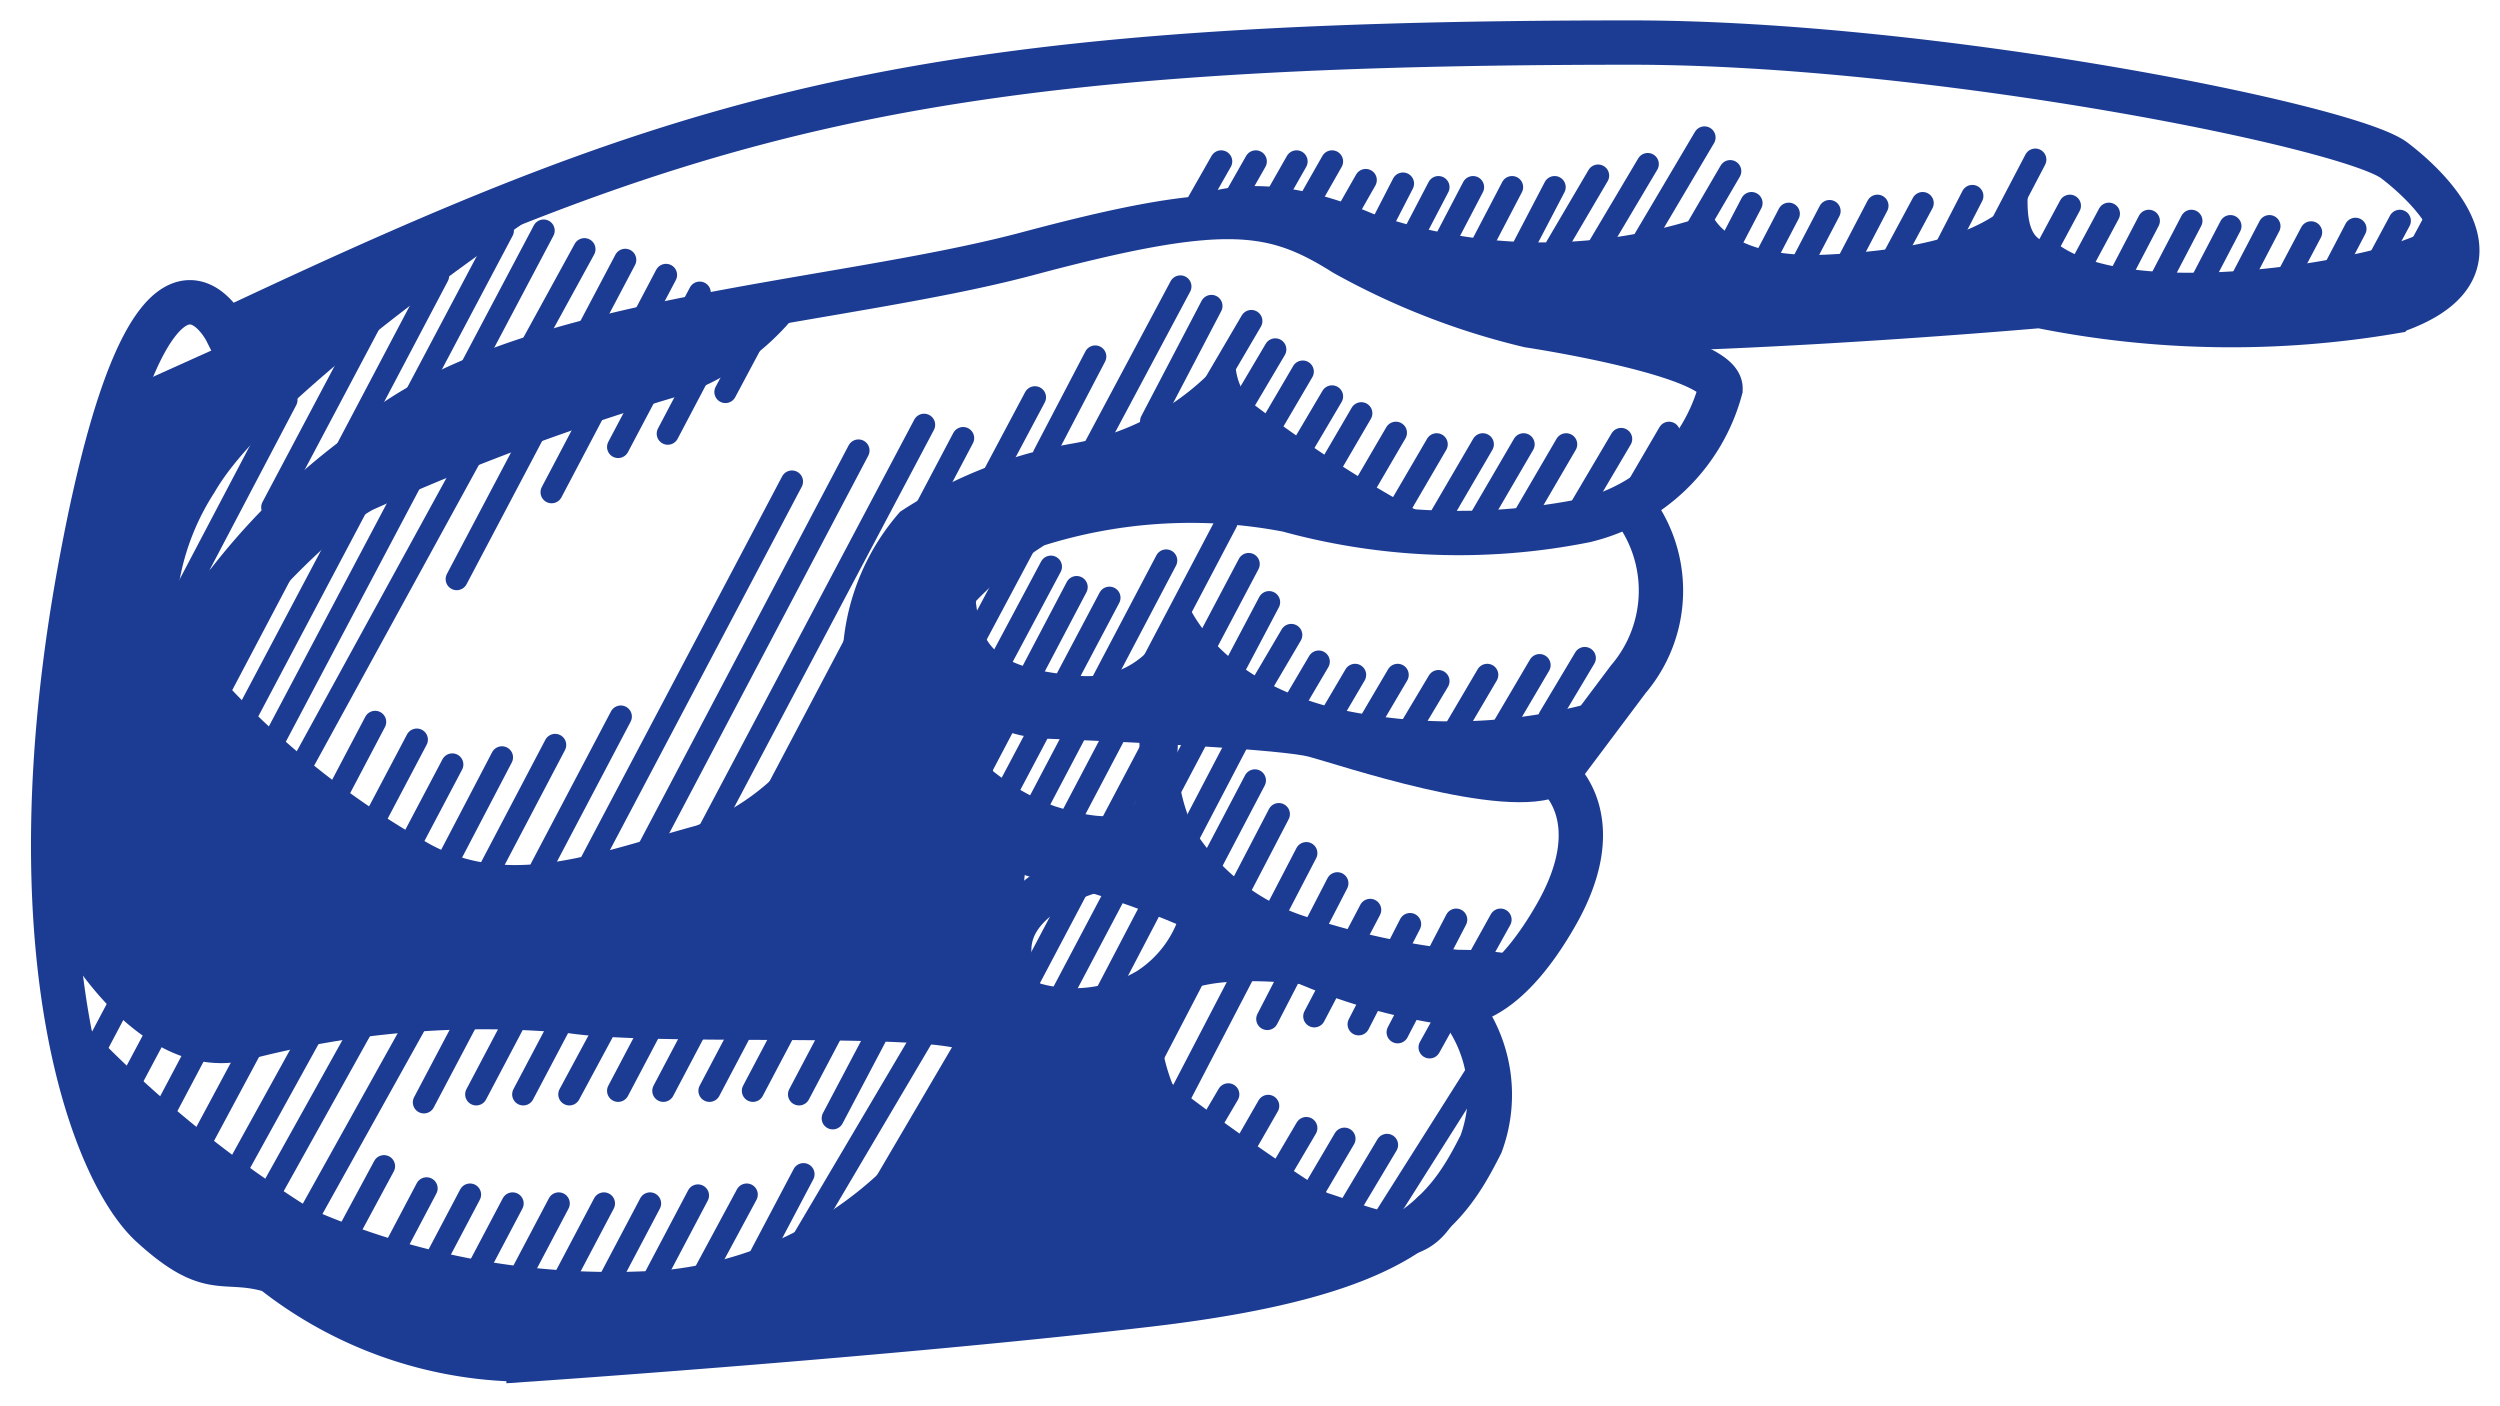<svg id="Warstwa_1" data-name="Warstwa 1" xmlns="http://www.w3.org/2000/svg" viewBox="0 0 28.19 15.85"><defs><style>.cls-1,.cls-2,.cls-3{fill:none;stroke:#1c3c94;stroke-miterlimit:10;}.cls-1,.cls-3{stroke-linecap:round;}.cls-1,.cls-2{stroke-width:0.5px;}.cls-3{stroke-width:0.25px;}.cls-4{fill:#1c3c94;}</style></defs><path class="cls-1" d="M4.2,4.94c1.66-1.36,5.18-1.49,7.39-2.08s2.76-.51,3.57,0a8.14,8.14,0,0,0,2.08.81s2.2.33,2.16.72a2.08,2.08,0,0,1-1.53,1.48,7.27,7.27,0,0,1-3.35-.12,5.78,5.78,0,0,0-2.85.17A4.38,4.38,0,0,0,9.89,8.08a4.13,4.13,0,0,1-3.95,2.21C3.65,10.29,2,8.08,2,8.08"/><path class="cls-2" d="M18.36,5.66a1.54,1.54,0,0,1,0,2l-.81,1.08s.62.48,0,1.57-1.13,1-1.13,1a1.6,1.6,0,0,1,.28,1.59c-.4.79-.85,1.47-3.74,1.81s-7,.62-7,.62a4.62,4.62,0,0,1-2.89-1c-.56-.17-.68.11-1.36-.51S.11,10.69.91,6.37,2.55,3.73,2.55,3.73C7.81,1.25,10.3.48,18.4.48c3.39,0,8.09.94,8.6,1.33s1.3,1.25,0,1.7a10.91,10.91,0,0,1-4-.06s-3.05.27-5.37.28"/><path class="cls-2" d="M17.55,8.72c-.54.29-2.39-.34-2.73-.43s-2-.17-3-.21-1.4-1-1-1.46"/><path class="cls-2" d="M11,7.71c-.24,1.5.19,1.86.95,2a9.86,9.86,0,0,1,2.46,1,6.51,6.51,0,0,0,2,.61"/><path class="cls-1" d="M12.29,9.83s-.91.25-.91.88.45.89,1.24,1.36a25.71,25.71,0,0,0,2.24,1.61c.55.17,1,.44,1.3,0"/><line class="cls-3" x1="13.77" y1="1.82" x2="13.48" y2="2.33"/><line class="cls-3" x1="14.16" y1="1.82" x2="13.87" y2="2.33"/><line class="cls-3" x1="14.62" y1="1.82" x2="14.33" y2="2.33"/><line class="cls-3" x1="15.02" y1="1.82" x2="14.73" y2="2.33"/><line class="cls-3" x1="15.4" y1="2.03" x2="15.11" y2="2.54"/><line class="cls-3" x1="15.82" y1="2.07" x2="15.47" y2="2.75"/><path class="cls-4" d="M13,2.54s.68-.9,2.48-.13a5.8,5.8,0,0,0,3.82,0s.17.52,1.32.46,1.9-.28,2.23-.8c.07-.12-.13.73.31.65.75.63,3,.25,3.32.16a3.87,3.87,0,0,0,1.08-.37c0-.08,0,.72,0,.72l-1.33.41L24,3.6l-1.33-.12-3.18.2L18,3.8l-1.33-.3-1.75-.66-.72-.38Z"/><line class="cls-3" x1="16.22" y1="2.11" x2="15.87" y2="2.78"/><line class="cls-3" x1="16.61" y1="2.11" x2="16.26" y2="2.78"/><line class="cls-3" x1="17.05" y1="2.11" x2="16.7" y2="2.78"/><line class="cls-3" x1="17.53" y1="2.11" x2="17.18" y2="2.78"/><line class="cls-3" x1="18.02" y1="1.98" x2="17.55" y2="2.78"/><line class="cls-3" x1="18.58" y1="1.85" x2="18.01" y2="2.81"/><line class="cls-3" x1="19.22" y1="1.55" x2="18.54" y2="2.7"/><line class="cls-3" x1="19.51" y1="1.93" x2="18.95" y2="2.89"/><line class="cls-3" x1="19.75" y1="2.29" x2="19.4" y2="2.96"/><line class="cls-3" x1="20.17" y1="2.41" x2="19.82" y2="3.08"/><line class="cls-3" x1="20.63" y1="2.38" x2="20.28" y2="3.05"/><line class="cls-3" x1="21.17" y1="2.32" x2="20.82" y2="2.99"/><line class="cls-3" x1="21.68" y1="2.29" x2="21.32" y2="2.96"/><line class="cls-3" x1="22.24" y1="2.21" x2="21.89" y2="2.89"/><line class="cls-3" x1="22.95" y1="1.8" x2="22.39" y2="2.87"/><line class="cls-3" x1="23.34" y1="2.32" x2="22.98" y2="2.99"/><line class="cls-3" x1="23.78" y1="2.41" x2="23.42" y2="3.08"/><line class="cls-3" x1="24.23" y1="2.49" x2="23.88" y2="3.16"/><line class="cls-3" x1="24.71" y1="2.49" x2="24.36" y2="3.16"/><line class="cls-3" x1="25.15" y1="2.55" x2="24.8" y2="3.22"/><line class="cls-3" x1="25.59" y1="2.55" x2="25.24" y2="3.22"/><line class="cls-3" x1="26.06" y1="2.62" x2="25.7" y2="3.3"/><line class="cls-3" x1="26.56" y1="2.58" x2="26.21" y2="3.25"/><line class="cls-3" x1="27.06" y1="2.49" x2="26.7" y2="3.16"/><line class="cls-3" x1="27.45" y1="2.49" x2="27.09" y2="3.16"/><path class="cls-4" d="M16.44,6a14.76,14.76,0,0,1-2.33-1.46.68.68,0,0,1-.1-.78A2.9,2.9,0,0,1,12.1,5a5.13,5.13,0,0,0-1.95.77,2.61,2.61,0,0,0-.64,1.48A2.58,2.58,0,0,1,7.85,9.31c-1.1.3-2.08.71-3,.21A9.56,9.56,0,0,1,2.55,7.71C2.33,7.4,3.74,6,4.2,5.75A27.07,27.07,0,0,1,7.64,4.47,2.87,2.87,0,0,0,9.08,3.41a7.81,7.81,0,0,0-6.7,3c-.77.73-.78,1.2-.74,1.54a4.78,4.78,0,0,0,3.22,2.21c1.85.34,4.27-.34,5-2s1.6-2.36,2.73-2.39a13.21,13.21,0,0,1,2.63.2C16.05,6,16.44,6,16.44,6Z"/><line class="cls-3" x1="14.11" y1="3.62" x2="13.43" y2="4.78"/><line class="cls-3" x1="14.38" y1="3.94" x2="13.7" y2="5.09"/><line class="cls-3" x1="14.69" y1="4.19" x2="14.01" y2="5.35"/><line class="cls-3" x1="15.02" y1="4.47" x2="14.53" y2="5.3"/><line class="cls-3" x1="15.35" y1="4.66" x2="14.86" y2="5.5"/><line class="cls-3" x1="15.74" y1="4.88" x2="15.25" y2="5.72"/><line class="cls-3" x1="16.2" y1="5.01" x2="15.71" y2="5.85"/><line class="cls-3" x1="16.72" y1="5.01" x2="16.23" y2="5.85"/><line class="cls-3" x1="17.18" y1="5.01" x2="16.69" y2="5.85"/><line class="cls-3" x1="17.66" y1="5.01" x2="17.17" y2="5.85"/><line class="cls-3" x1="18.28" y1="4.95" x2="17.79" y2="5.78"/><line class="cls-3" x1="18.82" y1="4.88" x2="18.33" y2="5.72"/><path class="cls-4" d="M.75,11.32a13.18,13.18,0,0,0,2.77,2.32,8.48,8.48,0,0,0,4,.68,4.15,4.15,0,0,0,2.76-1.48c.76-1,1.06-1.52,1.06-1.52l1.24.75,1.15.87,1.73,1-.62.45-3.09.48-4,.36-2.3.1-1.14-.25-1.22-.68-.81-.14-.94-.92Z"/><path class="cls-4" d="M.66,10.58s.87,1.64,2.1,1.38a10.44,10.44,0,0,1,3.65-.31c1.15.17,4.8-.06,4.55.31s.93,0,.93,0l-.51-1.25.14-.5.07-.69L11,9.14l-.13-.76-.12-1-.43-.24-.6.89L8.12,9.4l-1.24.48a4.68,4.68,0,0,1-2.25,0A8,8,0,0,1,2.42,8.5a2.7,2.7,0,0,1,0-2.95c.7-1.23,4.14-3.48,4.14-3.48L1.39,4.4S.19,9.14.66,10.58Z"/><line class="cls-3" x1="3.23" y1="4.51" x2="2" y2="6.85"/><line class="cls-3" x1="4.22" y1="3.55" x2="3.07" y2="5.72"/><line class="cls-3" x1="4.94" y1="3.11" x2="2.41" y2="7.91"/><line class="cls-3" x1="5.67" y1="2.6" x2="2.77" y2="8.08"/><line class="cls-3" x1="6.13" y1="2.6" x2="3.11" y2="8.31"/><line class="cls-3" x1="6.59" y1="2.81" x2="3.44" y2="8.56"/><line class="cls-3" x1="7.05" y1="2.93" x2="5.15" y2="6.53"/><line class="cls-3" x1="7.51" y1="3.1" x2="6.22" y2="5.55"/><line class="cls-3" x1="7.89" y1="3.3" x2="6.97" y2="5.04"/><line class="cls-3" x1="7.93" y1="4.13" x2="7.53" y2="4.89"/><line class="cls-3" x1="8.58" y1="3.67" x2="8.18" y2="4.42"/><line class="cls-3" x1="4.23" y1="8.14" x2="3.83" y2="8.9"/><line class="cls-3" x1="4.7" y1="8.34" x2="4.22" y2="9.25"/><line class="cls-3" x1="5.1" y1="8.62" x2="4.62" y2="9.53"/><line class="cls-3" x1="5.66" y1="8.54" x2="5.08" y2="9.65"/><line class="cls-3" x1="6.26" y1="8.4" x2="5.53" y2="9.79"/><line class="cls-3" x1="7" y1="8.08" x2="6.1" y2="9.79"/><line class="cls-3" x1="8.93" y1="5.43" x2="6.66" y2="9.73"/><line class="cls-3" x1="9.68" y1="5.08" x2="7.25" y2="9.69"/><line class="cls-3" x1="10.42" y1="4.79" x2="7.98" y2="9.4"/><line class="cls-3" x1="10.86" y1="4.94" x2="8.75" y2="8.94"/><line class="cls-3" x1="11.67" y1="4.48" x2="11.08" y2="5.59"/><line class="cls-3" x1="12.35" y1="4.02" x2="11.77" y2="5.13"/><line class="cls-3" x1="13.31" y1="3.23" x2="12.35" y2="5.03"/><line class="cls-3" x1="13.66" y1="3.45" x2="12.98" y2="4.75"/><line class="cls-3" x1="10.92" y1="11.74" x2="9.8" y2="13.65"/><line class="cls-3" x1="10.53" y1="11.48" x2="9.03" y2="14.02"/><line class="cls-3" x1="9.87" y1="11.7" x2="9.39" y2="12.61"/><line class="cls-3" x1="9.49" y1="11.43" x2="9.01" y2="12.34"/><line class="cls-3" x1="8.97" y1="11.39" x2="8.49" y2="12.3"/><line class="cls-3" x1="8.48" y1="11.39" x2="8" y2="12.3"/><line class="cls-3" x1="7.96" y1="11.39" x2="7.48" y2="12.3"/><line class="cls-3" x1="7.45" y1="11.39" x2="6.97" y2="12.3"/><line class="cls-3" x1="6.91" y1="11.43" x2="6.42" y2="12.34"/><line class="cls-3" x1="6.38" y1="11.43" x2="5.9" y2="12.34"/><line class="cls-3" x1="5.85" y1="11.43" x2="5.37" y2="12.34"/><line class="cls-3" x1="5.26" y1="11.52" x2="4.78" y2="12.43"/><line class="cls-3" x1="4.7" y1="11.52" x2="3.52" y2="13.64"/><line class="cls-3" x1="4.12" y1="11.52" x2="2.94" y2="13.64"/><line class="cls-3" x1="3.71" y1="11.3" x2="2.54" y2="13.42"/><line class="cls-3" x1="2.88" y1="11.73" x2="2.14" y2="13.11"/><line class="cls-3" x1="2.44" y1="11.43" x2="1.71" y2="12.81"/><line class="cls-3" x1="2.01" y1="11.19" x2="1.27" y2="12.58"/><line class="cls-3" x1="1.71" y1="10.63" x2="0.98" y2="12.01"/><line class="cls-3" x1="4.33" y1="13.15" x2="3.84" y2="14.06"/><line class="cls-3" x1="4.81" y1="13.4" x2="4.33" y2="14.31"/><line class="cls-3" x1="5.3" y1="13.47" x2="4.82" y2="14.38"/><line class="cls-3" x1="5.78" y1="13.57" x2="5.3" y2="14.48"/><line class="cls-3" x1="6.3" y1="13.57" x2="5.82" y2="14.48"/><line class="cls-3" x1="6.81" y1="13.57" x2="6.33" y2="14.48"/><line class="cls-3" x1="7.33" y1="13.57" x2="6.85" y2="14.48"/><line class="cls-3" x1="7.87" y1="13.48" x2="7.39" y2="14.39"/><line class="cls-3" x1="8.42" y1="13.47" x2="7.93" y2="14.38"/><line class="cls-3" x1="9.06" y1="13.24" x2="8.58" y2="14.15"/><path class="cls-4" d="M18,7.91A6,6,0,0,1,15.11,8c-1.57-.37-1.79-1.38-1.79-1.38s-.2,1.08-1.16,1-1.1-.35-1.16-.86c-.13-1.11-.41,1.19-.41,1.19l1.25.17,1.93.06,2.91.62,1,.18Z"/><path class="cls-4" d="M13,12.58h.39s-.49-.82-.2-1.26S15,11.14,15,11.14l-1.69-.85a1.17,1.17,0,0,1-.49.66,1.4,1.4,0,0,1-1.58-.11c-.68-.49.23.76.23.76Z"/><path class="cls-4" d="M11,8.52a2.54,2.54,0,0,0,.89.57c.44.14.89.21.94-.15a3.87,3.87,0,0,0,0-.81l.49,0a1.92,1.92,0,0,0,.14,1.22,2.32,2.32,0,0,0,1.31,1,8.28,8.28,0,0,0,1.67.36,3.72,3.72,0,0,1,.72.07l-.66.58-2.34-.72-2-.93-1.21-.26Z"/><line class="cls-3" x1="13.83" y1="5.89" x2="11.82" y2="9.71"/><line class="cls-3" x1="13.15" y1="6.32" x2="11.64" y2="9.19"/><line class="cls-3" x1="11.85" y1="6.39" x2="11.13" y2="7.74"/><line class="cls-3" x1="12.14" y1="6.62" x2="11.02" y2="8.75"/><line class="cls-3" x1="12.51" y1="6.74" x2="11.23" y2="9.16"/><line class="cls-3" x1="11.54" y1="6.17" x2="10.82" y2="7.52"/><line class="cls-3" x1="14.08" y1="6.36" x2="11.44" y2="11.36"/><line class="cls-3" x1="14.31" y1="6.79" x2="11.86" y2="11.43"/><line class="cls-3" x1="14.56" y1="7.16" x2="14.16" y2="7.84"/><line class="cls-3" x1="14.87" y1="7.46" x2="14.47" y2="8.14"/><line class="cls-3" x1="15.28" y1="7.61" x2="14.88" y2="8.29"/><line class="cls-3" x1="15.76" y1="7.61" x2="15.36" y2="8.29"/><line class="cls-3" x1="16.22" y1="7.68" x2="15.82" y2="8.35"/><line class="cls-3" x1="16.77" y1="7.61" x2="16.37" y2="8.29"/><line class="cls-3" x1="17.36" y1="7.5" x2="16.96" y2="8.18"/><line class="cls-3" x1="17.87" y1="7.42" x2="17.47" y2="8.09"/><line class="cls-3" x1="13.97" y1="8.34" x2="12.46" y2="11.23"/><line class="cls-3" x1="14.15" y1="8.8" x2="13.62" y2="9.81"/><line class="cls-3" x1="14.42" y1="9.18" x2="13.02" y2="11.87"/><line class="cls-3" x1="14.73" y1="9.62" x2="13.31" y2="12.35"/><line class="cls-3" x1="15.08" y1="9.96" x2="14.29" y2="11.49"/><line class="cls-3" x1="15.45" y1="10.26" x2="14.82" y2="11.46"/><line class="cls-3" x1="15.9" y1="10.42" x2="15.32" y2="11.55"/><line class="cls-3" x1="16.42" y1="10.37" x2="15.76" y2="11.64"/><line class="cls-3" x1="16.92" y1="10.37" x2="16.12" y2="11.81"/><line class="cls-3" x1="13.85" y1="12.34" x2="13.45" y2="13.02"/><line class="cls-3" x1="14.3" y1="12.47" x2="13.91" y2="13.15"/><line class="cls-3" x1="14.73" y1="12.72" x2="14.33" y2="13.4"/><line class="cls-3" x1="15.16" y1="12.84" x2="14.76" y2="13.52"/><line class="cls-3" x1="15.64" y1="12.91" x2="15.24" y2="13.58"/><line class="cls-3" x1="16.78" y1="11.89" x2="15.61" y2="13.74"/></svg>